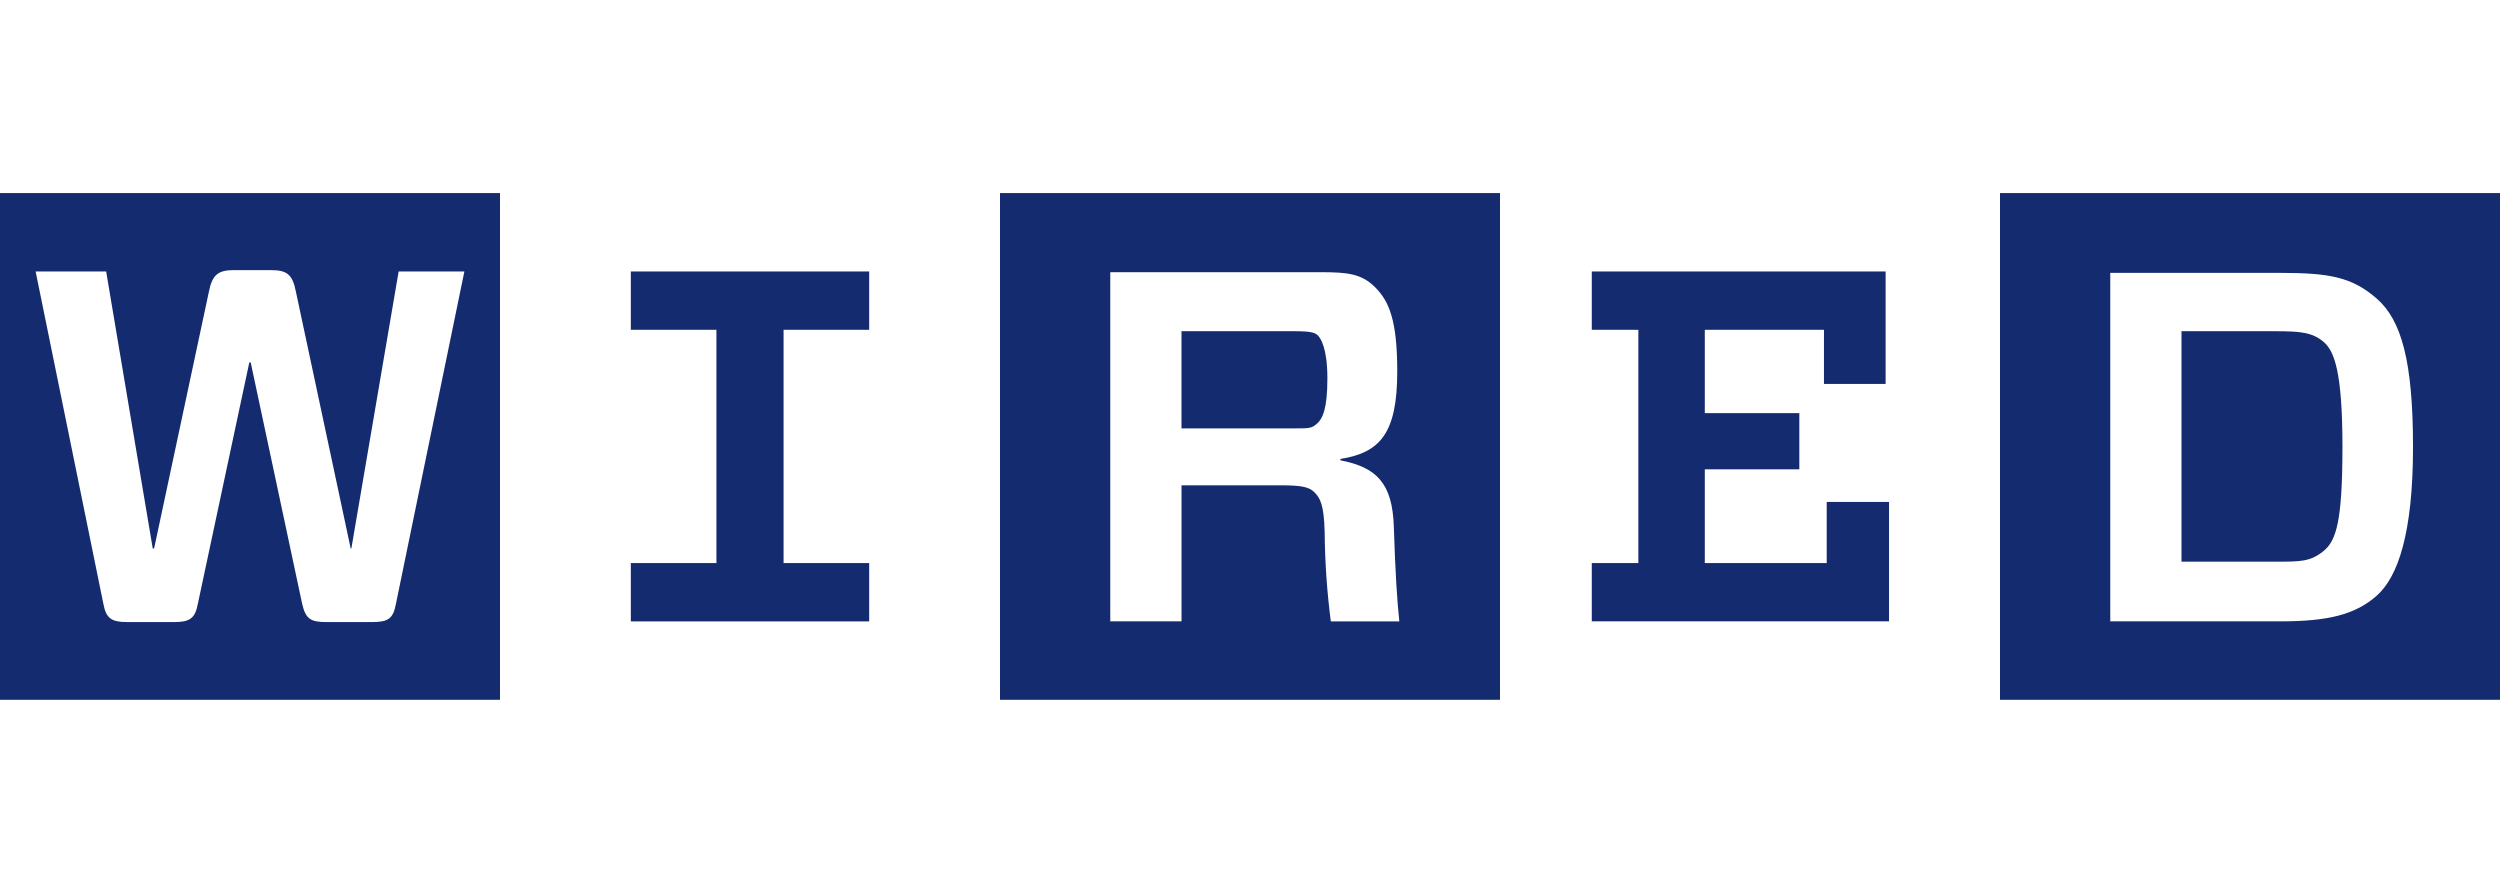 <svg id="press_container_row_column_icon-1_link_svg" width="112" height="40" version="1.1" viewBox="0 0 112 40"><g fill="none" fill-rule="evenodd" stroke="none" stroke-width="1"><g><g fill="#142B6F"><g><g><path d="M38.939,16.576 L38.939,19.189 L28.261,19.189 L28.261,16.576 L32.096,16.576 L32.096,6.127 L28.261,6.127 L28.261,3.514 L38.939,3.514 L38.939,6.127 L35.104,6.127 L35.104,16.576 L38.939,16.576 Z M20.804,3.514 L17.859,3.514 L15.741,15.923 L15.711,15.923 L13.256,4.416 C13.102,3.639 12.857,3.452 12.121,3.452 L10.494,3.452 C9.788,3.452 9.512,3.639 9.359,4.416 L6.904,15.923 L6.843,15.923 L4.756,3.514 L1.596,3.514 L4.633,18.411 C4.756,19.064 5.002,19.22 5.707,19.22 L7.794,19.22 C8.5,19.22 8.745,19.064 8.868,18.38 L11.169,7.588 L11.231,7.588 L13.532,18.38 C13.685,19.064 13.9,19.22 14.606,19.22 L16.662,19.22 C17.398,19.22 17.613,19.064 17.736,18.411 L20.804,3.514 Z M22.4,22.703 L0,22.703 L0,0 L22.4,0 L22.4,22.703 Z M59.345,15.177 C59.356,16.518 59.448,17.858 59.621,19.189 L62.69,19.189 C62.597,18.349 62.505,16.949 62.444,14.959 C62.383,12.969 61.646,12.284 60.051,11.973 L60.051,11.911 C61.83,11.631 62.597,10.76 62.597,7.993 C62.597,5.691 62.229,4.852 61.616,4.23 C61.002,3.608 60.357,3.545 59.161,3.545 L49.74,3.545 L49.74,19.188 L52.932,19.188 L52.932,13.093 L57.35,13.093 C58.271,13.093 58.639,13.155 58.885,13.404 C59.13,13.653 59.314,13.933 59.345,15.177 Z M52.931,10.543 L52.931,6.189 L57.994,6.189 C58.7,6.189 58.915,6.251 59.038,6.375 C59.161,6.5 59.467,6.935 59.467,8.304 C59.467,9.672 59.253,10.107 59.007,10.325 C58.761,10.543 58.669,10.543 57.964,10.543 L52.931,10.543 Z M67.2,22.703 L44.8,22.703 L44.8,0 L67.2,0 L67.2,22.703 Z M94.54,3.514 L94.54,19.188 L102.15,19.188 C104.329,19.188 105.526,18.877 106.477,18.038 C107.428,17.198 108.103,15.239 108.103,11.382 C108.103,7.526 107.582,5.691 106.477,4.727 C105.372,3.763 104.36,3.576 102.15,3.576 L94.54,3.576 L94.54,3.514 Z M104.942,11.351 C104.942,14.71 104.666,15.581 104.083,16.047 C103.5,16.514 103.071,16.514 101.935,16.514 L97.731,16.514 L97.731,6.189 L101.935,6.189 C103.101,6.189 103.592,6.251 104.083,6.655 C104.574,7.06 104.942,7.993 104.942,11.383 L104.942,11.351 Z M112,22.703 L89.6,22.703 L89.6,0 L112,0 L112,22.703 Z M71.312,6.127 L71.312,3.514 L84.476,3.514 L84.476,8.552 L81.714,8.552 L81.714,6.127 L76.375,6.127 L76.375,9.859 L80.61,9.859 L80.61,12.378 L76.375,12.378 L76.375,16.576 L81.837,16.576 L81.837,13.839 L84.629,13.839 L84.629,19.188 L71.312,19.188 L71.312,16.576 L73.398,16.576 L73.398,6.127 L71.312,6.127 Z" transform="translate(-584, -4834) translate(298, 4774) translate(286, 60) translate(0, 8.649)"></path></g></g></g></g></g></svg>